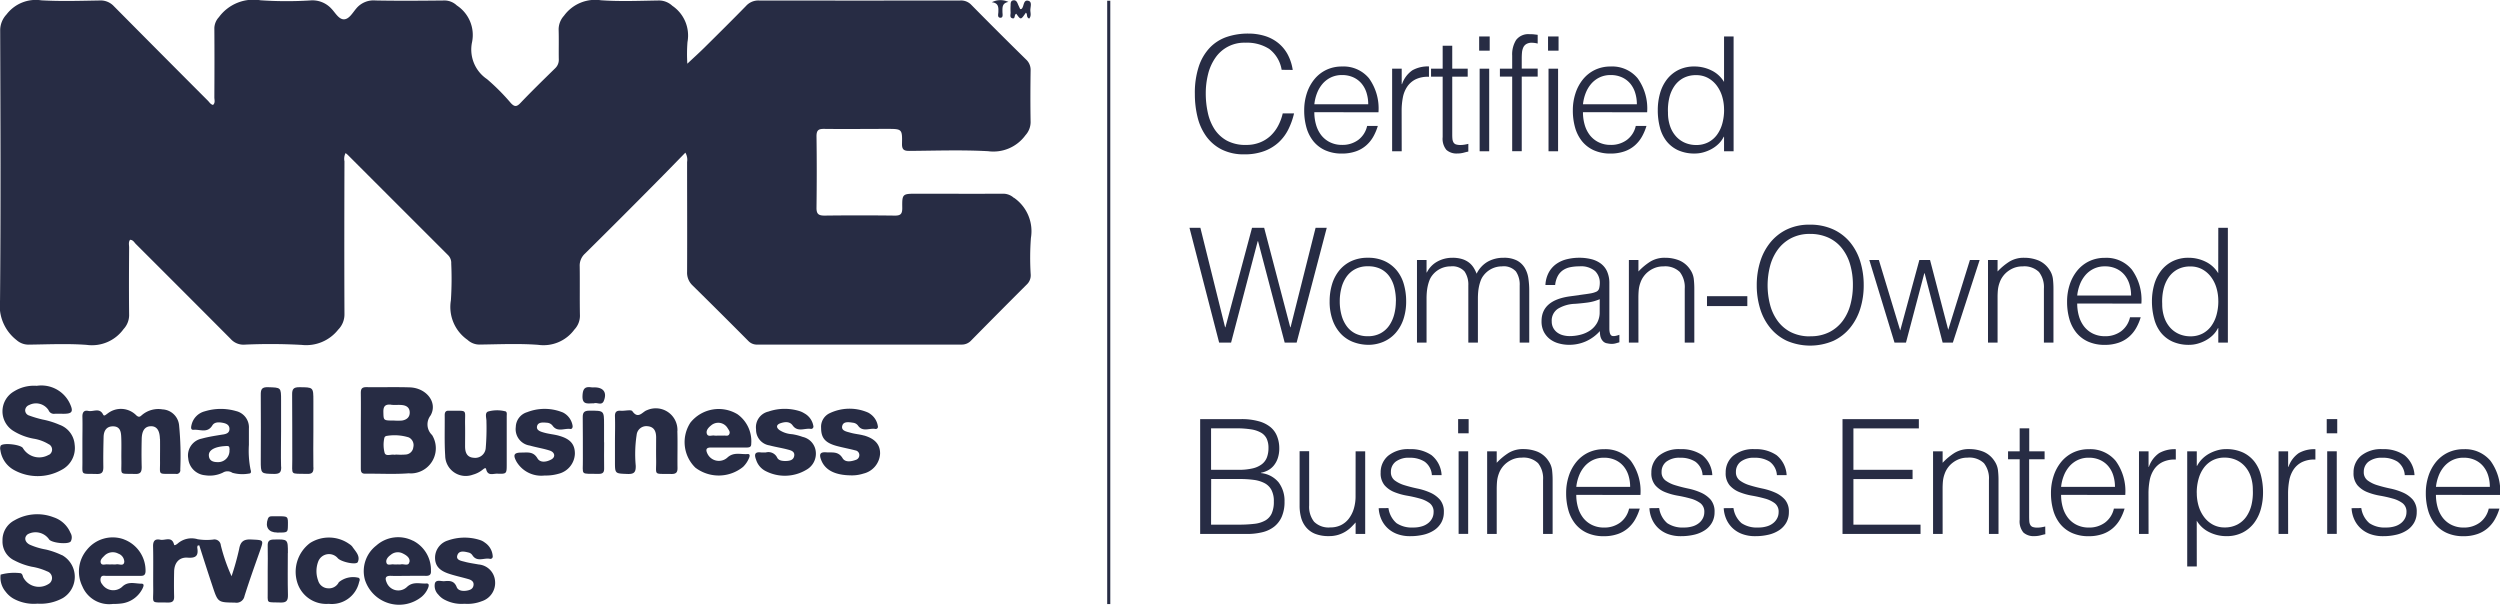 <svg xmlns="http://www.w3.org/2000/svg" width="114.614" height="27.728" viewBox="0 0 114.614 27.728"><g transform="translate(0 0)"><path d="M46.481,9.072A.724.724,0,0,0,46,8.881c-1.319.007-2.638,0-3.957,0-.676,0-.689,0-.679.663,0,.273-.087.344-.35.34q-1.606-.02-3.213,0c-.278,0-.372-.075-.369-.36.014-1.093.016-2.187,0-3.28,0-.283.1-.338.351-.335.958.012,1.916,0,2.875,0,.692,0,.709,0,.694.681-.006.291.11.33.357.328,1.195-.01,2.392-.051,3.584.013A1.818,1.818,0,0,0,47.011,6.2a.9.9,0,0,0,.237-.6c-.014-.789-.011-1.578,0-2.367a.645.645,0,0,0-.209-.506Q45.776,1.487,44.53.223a.648.648,0,0,0-.509-.2q-4.616.007-9.233,0A.756.756,0,0,0,34.2.274c-.63.645-1.271,1.279-1.911,1.913-.234.231-.478.451-.779.734a7.167,7.167,0,0,1,.007-.993A1.644,1.644,0,0,0,30.821.265a.9.9,0,0,0-.6-.243c-.89.013-1.784.053-2.671-.01a1.772,1.772,0,0,0-1.695.71.936.936,0,0,0-.245.632c.014.45,0,.9.007,1.352a.531.531,0,0,1-.164.422c-.539.528-1.08,1.055-1.6,1.6-.17.177-.27.171-.431,0a9.825,9.825,0,0,0-1.095-1.1,1.634,1.634,0,0,1-.687-1.693,1.621,1.621,0,0,0-.7-1.687A.818.818,0,0,0,20.4.022c-1.06.011-2.12.02-3.179,0a1.029,1.029,0,0,0-.886.364c-.166.193-.327.493-.564.5s-.4-.3-.574-.483a1.181,1.181,0,0,0-.986-.382A17.626,17.626,0,0,1,11.944.013a1.963,1.963,0,0,0-1.908.773.771.771,0,0,0-.21.5c.008,1.059.006,2.119,0,3.179,0,.114.053.247-.061.346-.113-.026-.164-.122-.232-.191Q7.373,2.457,5.22.285A.827.827,0,0,0,4.564.022C3.674.037,2.781.066,1.893.015A1.686,1.686,0,0,0,.3.66a1.071,1.071,0,0,0-.293.708C.021,5.5.038,9.641,0,13.777a2,2,0,0,0,.758,1.814A.821.821,0,0,0,1.3,15.8c.89-.01,1.785-.055,2.671.011a1.786,1.786,0,0,0,1.692-.723.945.945,0,0,0,.256-.628c-.012-1.037-.007-2.074,0-3.111,0-.117-.04-.244.042-.355.138,0,.191.118.266.193q2.177,2.172,4.347,4.351a.78.78,0,0,0,.619.263,26.105,26.105,0,0,1,2.636.011,1.865,1.865,0,0,0,1.675-.7.991.991,0,0,0,.287-.717c-.011-2.333-.007-4.666,0-7a.57.57,0,0,1,.051-.377,1.222,1.222,0,0,1,.1.082q2.3,2.3,4.591,4.59a.5.5,0,0,1,.153.392,15.19,15.19,0,0,1-.016,1.689,1.835,1.835,0,0,0,.763,1.81.8.8,0,0,0,.538.216c.9-.011,1.807-.055,2.7.012a1.755,1.755,0,0,0,1.661-.7.923.923,0,0,0,.255-.627c-.016-.755,0-1.51-.011-2.265a.741.741,0,0,1,.244-.592q1.659-1.64,3.3-3.3c.428-.43.85-.866,1.3-1.327a.639.639,0,0,1,.079.429c0,1.679.008,3.359,0,5.038a.8.8,0,0,0,.255.625q1.288,1.268,2.562,2.551a.54.54,0,0,0,.424.156q4.667,0,9.334,0a.577.577,0,0,0,.447-.186q1.269-1.288,2.549-2.566a.573.573,0,0,0,.183-.448,12.224,12.224,0,0,1,.009-1.689,1.863,1.863,0,0,0-.775-1.84" transform="translate(0.001 0)" fill="#272c44"/><path d="M352.662,380.075a1.154,1.154,0,0,0,1.04-1.758.669.669,0,0,1-.068-.9c.336-.592-.191-1.261-.955-1.286-.663-.021-1.328,0-1.991-.01-.226,0-.255.1-.253.29.008.562,0,1.125,0,1.687s0,1.147,0,1.721c0,.142,0,.273.2.27.675-.008,1.353.034,2.024-.02m.181-1.181a.373.373,0,0,1-.342.322,3.112,3.112,0,0,1-.47,0v.009a.38.38,0,0,1-.067,0c-.148-.026-.366.086-.432-.076a1.445,1.445,0,0,1-.014-.7.127.127,0,0,1,.09-.084,2.193,2.193,0,0,1,1.028.066.393.393,0,0,1,.207.456m-1.012-1.952c.166.019.337-.005.5.013.193.021.344.11.349.336s-.147.341-.352.374a2.314,2.314,0,0,1-.369,0c-.491,0-.477,0-.487-.391-.007-.268.093-.365.355-.336" transform="translate(-333.893 -358.372)" fill="#272c44"/><path d="M83.685,398.5c.006.326,0,.653,0,.98.016.719-.147.613.654.624.023,0,.045,0,.068,0a.171.171,0,0,0,.207-.2,14.5,14.5,0,0,0-.054-2.023.807.807,0,0,0-.762-.734,1.162,1.162,0,0,0-.92.242c-.086.069-.139.154-.276.036a.988.988,0,0,0-1.322-.087c-.06.035-.152.145-.2.053-.165-.34-.455-.123-.681-.173-.2-.045-.277.067-.272.269.01.383,0,.766,0,1.149,0,.27,0,.541,0,.811.013.76-.126.638.66.662.251.008.3-.1.3-.321-.008-.461,0-.923.012-1.385.009-.281.138-.489.451-.478s.347.258.357.487c.017.36,0,.721.007,1.081.014.706-.132.59.632.615.251.008.3-.1.3-.319-.012-.428-.01-.856,0-1.284.008-.391.15-.578.417-.585s.409.185.417.579" transform="translate(-76.349 -378.379)" fill="#272c44"/><path d="M2.389,377.682a.869.869,0,0,1-1.183-.3c-.078-.169-.931-.269-1.025-.113a.308.308,0,0,0-.011.2,1.225,1.225,0,0,0,.63.914,2.241,2.241,0,0,0,2.17-.007,1.126,1.126,0,0,0,.605-1.156,1.05,1.05,0,0,0-.7-.916,3.715,3.715,0,0,0-.773-.239,5.155,5.155,0,0,1-.614-.183.251.251,0,0,1-.181-.259.275.275,0,0,1,.183-.223.687.687,0,0,1,.886.233.263.263,0,0,0,.286.169c.135-.007.27,0,.406,0,.393,0,.458-.1.29-.463a1.442,1.442,0,0,0-1.521-.819,1.731,1.731,0,0,0-1.042.255,1.056,1.056,0,0,0-.05,1.8,2.657,2.657,0,0,0,.936.366,1.918,1.918,0,0,1,.694.25.275.275,0,0,1,.009.5" transform="translate(-0.152 -356.832)" fill="#272c44"/><path d="M3.154,501.452a3.578,3.578,0,0,0-.731-.258,3.166,3.166,0,0,1-.742-.223c-.235-.12-.273-.344-.089-.48a.756.756,0,0,1,.97.228c.09.17.89.26,1,.1a.387.387,0,0,0-.014-.388,1.265,1.265,0,0,0-.769-.714,2.089,2.089,0,0,0-1.795.136,1.017,1.017,0,0,0-.552.941.954.954,0,0,0,.546.9,3.094,3.094,0,0,0,.791.287,2.772,2.772,0,0,1,.709.214.318.318,0,0,1,.047.589.812.812,0,0,1-1.142-.314c-.03-.07-.03-.155-.12-.191a2.355,2.355,0,0,0-.917.065,1.006,1.006,0,0,0,.23.783,1.172,1.172,0,0,0,.44.36,1.934,1.934,0,0,0,1.021.188,2.119,2.119,0,0,0,1.166-.26,1.138,1.138,0,0,0-.052-1.97" transform="translate(-0.317 -476)" fill="#272c44"/><path d="M153.182,523.019c-.347-.017-.5.089-.56.443a12.183,12.183,0,0,1-.347,1.241,8.036,8.036,0,0,1-.493-1.419.292.292,0,0,0-.353-.261,2.6,2.6,0,0,1-.706-.015.966.966,0,0,0-.914.193c-.05.044-.156.109-.167.061-.1-.413-.417-.185-.634-.232-.243-.052-.338.055-.331.314.016.642,0,1.285.007,1.927.011.73-.153.621.678.639.2,0,.285-.063.28-.271-.01-.383-.009-.766,0-1.149.008-.4.228-.667.621-.638s.5-.1.44-.456a.285.285,0,0,1,.017-.095l.074-.016c.2.627.4,1.254.609,1.879.248.748.25.738,1.029.749a.373.373,0,0,0,.436-.3c.216-.687.459-1.366.7-2.046.189-.54.191-.519-.38-.547" transform="translate(-141.659 -498.286)" fill="#272c44"/><path d="M600.06,397.97a.993.993,0,0,0-1.4-.954c-.2.064-.393.433-.666.044-.06-.086-.343-.006-.523-.02-.2-.016-.283.052-.275.264.014.394,0,.788,0,1.182v.878c0,.569,0,.552.574.574.3.012.386-.075.379-.375a5.821,5.821,0,0,1,.041-1.414.446.446,0,0,1,.5-.4c.3.026.39.232.394.5,0,.338-.005.676,0,1.013.019.785-.167.656.706.677.208,0,.277-.073.274-.275-.009-.563.011-1.127-.007-1.689" transform="translate(-569.003 -378.209)" fill="#272c44"/><path d="M667.316,397.453a1.66,1.66,0,0,0-2.16.382,1.633,1.633,0,0,0,.228,2.066,1.771,1.771,0,0,0,2.186-.037,1.193,1.193,0,0,0,.278-.418c.033-.08.046-.18-.072-.17-.312.025-.635-.108-.927.163a.581.581,0,0,1-.916-.185c-.086-.181-.054-.28.165-.277.271,0,.541,0,.812,0s.541,0,.812,0c.126,0,.226-.013.222-.175a1.518,1.518,0,0,0-.628-1.349m-.38.916c-.055.1-.161.055-.247.06s-.18,0-.27,0a.863.863,0,0,1-.168,0c-.12-.024-.3.083-.347-.1-.035-.149.086-.274.2-.366a.5.5,0,0,1,.759.128c.05.082.132.172.071.278" transform="translate(-633.503 -378.46)" fill="#272c44"/><path d="M355.587,521.99a1.506,1.506,0,0,0-1.679.223,1.481,1.481,0,0,0-.517,1.577,1.645,1.645,0,0,0,2.606.764,1.053,1.053,0,0,0,.291-.409c.035-.092.054-.2-.083-.194-.3.02-.611-.106-.891.161a.573.573,0,0,1-.927-.2c-.087-.2-.068-.322.2-.311s.518,0,.777,0,.541-.006.811,0c.17.005.254-.052.24-.232a1.5,1.5,0,0,0-.823-1.38m-.166.973c-.035.215-.256.079-.391.114a.562.562,0,0,1-.134,0,1.225,1.225,0,0,1-.2,0c-.113-.019-.284.073-.326-.075s.076-.277.2-.365a.5.5,0,0,1,.54-.066c.168.081.349.2.317.392" transform="translate(-336.658 -497.201)" fill="#272c44"/><path d="M184.319,398.27c-.321.054-.645.1-.959.187a.786.786,0,0,0-.626.908.847.847,0,0,0,.765.773,1.394,1.394,0,0,0,.823-.12.4.4,0,0,1,.436.008,1.723,1.723,0,0,0,.761.035c.111,0,.1-.1.072-.182a4.371,4.371,0,0,1-.076-1.136c0-.275,0-.511,0-.747a.766.766,0,0,0-.589-.8,2.511,2.511,0,0,0-1.433.011.835.835,0,0,0-.608.622c-.024.1-.051.241.1.226.288-.028.626.17.853-.2.1-.169.316-.154.5-.117.15.031.289.1.286.281s-.144.226-.3.252m.3.708a.519.519,0,0,1-.545.557c-.207,0-.39-.06-.4-.309s.286-.4.751-.426c.179-.011.192,0,.2.179" transform="translate(-174.104 -378.35)" fill="#272c44"/><path d="M78.77,522.247a1.515,1.515,0,0,0-1.679.482,1.543,1.543,0,0,0-.209,1.68,1.331,1.331,0,0,0,1.393.806,3.019,3.019,0,0,0,.37-.019,1.249,1.249,0,0,0,.988-.676c.04-.081.117-.236-.044-.235-.3,0-.613-.129-.889.148a.607.607,0,0,1-.913-.126.307.307,0,0,1-.054-.316c.052-.1.159-.064.244-.064q.776,0,1.553,0c.135,0,.232-.011.247-.191a1.525,1.525,0,0,0-1.008-1.487M78.8,523.3c-.032.2-.241.07-.368.1a.71.71,0,0,1-.168,0,2.074,2.074,0,0,1-.236,0c-.1-.012-.253.062-.3-.064s.061-.233.149-.317a.538.538,0,0,1,.651-.112.411.411,0,0,1,.276.391" transform="translate(-73.105 -497.526)" fill="#272c44"/><path d="M434.681,398.535a1.526,1.526,0,0,0-.767.015c-.168.067-.066.306-.075.466a10.949,10.949,0,0,1-.033,1.214.483.483,0,0,1-.546.44c-.314-.019-.4-.241-.4-.522,0-.327.006-.654,0-.981-.017-.756.154-.642-.7-.653h-.034c-.146-.013-.2.058-.2.2.007.62-.018,1.241.022,1.859a.941.941,0,0,0,1.271.871,1.208,1.208,0,0,0,.447-.229c.048-.038.139-.117.159-.026.073.338.331.2.516.21.427.016.428,0,.428-.44q0-.49,0-.981c0-.406,0-.812,0-1.217,0-.085.03-.21-.087-.227" transform="translate(-411.538 -379.683)" fill="#272c44"/><path d="M424.079,523.422c-.209-.04-.423-.066-.628-.122-.161-.044-.429-.073-.346-.307s.34-.161.536-.113a.3.3,0,0,1,.155.123c.215.325.537.1.8.16a.107.107,0,0,0,.128-.121.809.809,0,0,0-.358-.621.689.689,0,0,0-.205-.113,2.3,2.3,0,0,0-1.491.013.829.829,0,0,0-.59.784c0,.35.171.578.593.726.306.107.626.171.938.262.135.04.259.114.233.283s-.154.215-.291.242c-.189.037-.413.013-.48-.159-.116-.3-.329-.293-.566-.272-.149.013-.359-.085-.431.088a.563.563,0,0,0,.154.528.886.886,0,0,0,.315.248,1.654,1.654,0,0,0,.883.172,1.8,1.8,0,0,0,.794-.117.881.881,0,0,0,.607-.945.822.822,0,0,0-.757-.74" transform="translate(-402.135 -497.543)" fill="#272c44"/><path d="M735.7,398.46a2.507,2.507,0,0,0-.489-.126,1.187,1.187,0,0,1-.573-.185c-.181-.131-.14-.258.041-.318s.415-.1.557.1c.233.328.556.113.834.16a.107.107,0,0,0,.116-.133.814.814,0,0,0-.419-.583.9.9,0,0,0-.215-.1,2.292,2.292,0,0,0-1.428.022.736.736,0,0,0-.565.813.726.726,0,0,0,.617.738c.271.073.551.114.823.186.148.039.341.083.31.289s-.216.236-.394.24c-.152,0-.319-.016-.389-.155a.443.443,0,0,0-.516-.238,2.094,2.094,0,0,1-.222,0c-.309-.041-.311.117-.226.339a.87.87,0,0,0,.451.523,1.917,1.917,0,0,0,1.844-.062.845.845,0,0,0,.438-.852.771.771,0,0,0-.6-.66" transform="translate(-698.897 -378.428)" fill="#272c44"/><path d="M501.732,398.342c-.216-.059-.443-.076-.658-.136-.156-.043-.385-.1-.338-.3s.284-.172.461-.157a.345.345,0,0,1,.257.144c.223.3.54.1.811.141.074.011.111-.07.1-.145a.824.824,0,0,0-.407-.591.466.466,0,0,0-.092-.041,2.2,2.2,0,0,0-1.584.007.725.725,0,0,0-.521.677.759.759,0,0,0,.644.854c.3.087.616.133.914.23.233.076.272.289.082.4-.216.125-.518.176-.646-.043-.192-.326-.454-.265-.724-.266-.353,0-.411.1-.236.42a1.321,1.321,0,0,0,1.289.632,2.1,2.1,0,0,0,.634-.079.983.983,0,0,0,.752-.923c0-.431-.212-.68-.739-.823" transform="translate(-476.114 -378.368)" fill="#272c44"/><path d="M798.528,398.3c-.2-.058-.422-.071-.625-.131-.171-.05-.445-.087-.368-.331.064-.2.319-.151.508-.123a.329.329,0,0,1,.22.142c.213.288.517.094.777.139a.1.1,0,0,0,.123-.124.827.827,0,0,0-.344-.56.632.632,0,0,0-.115-.07,2.118,2.118,0,0,0-1.734.026.688.688,0,0,0-.409.681c0,.471.194.694.754.839.271.07.548.122.819.193a.215.215,0,0,1,.18.216.225.225,0,0,1-.144.212c-.22.083-.5.135-.623-.07-.2-.333-.48-.248-.758-.27-.3-.023-.313.116-.227.345.173.459.616.7,1.352.711a1.7,1.7,0,0,0,.582-.08.993.993,0,0,0,.769-.912c.008-.412-.23-.691-.736-.835" transform="translate(-758.917 -378.332)" fill="#272c44"/><path d="M290.352,523.969a1.023,1.023,0,0,0-.919.2.5.5,0,0,1-.5.278.487.487,0,0,1-.448-.356,1.246,1.246,0,0,1,0-.86.528.528,0,0,1,.9-.166c.148.173.852.326.918.179.129-.287-.111-.493-.254-.711a.525.525,0,0,0-.127-.11,1.617,1.617,0,0,0-1.806-.053,1.651,1.651,0,0,0-.568,1.869,1.39,1.39,0,0,0,1.421.92,1.283,1.283,0,0,0,1.389-.974c.014-.071.074-.149-.011-.217" transform="translate(-273.9 -497.476)" fill="#272c44"/><path d="M284.616,379.755c-.011-.563,0-1.127,0-1.69q0-.676,0-1.352c0-.64,0-.628-.65-.633-.257,0-.327.085-.324.332.012.992,0,1.983.007,2.975.006.76-.133.645.692.667.236.006.283-.09.279-.3" transform="translate(-270.249 -358.328)" fill="#272c44"/><path d="M254.011,379.677c-.015-.539,0-1.08,0-1.619q0-.708,0-1.417c0-.606,0-.589-.6-.608-.285-.009-.334.1-.331.349.012,1,0,2,0,3,0,.63,0,.615.623.627.268,0,.319-.095.313-.334" transform="translate(-241.125 -358.282)" fill="#272c44"/><path d="M566.961,400.3v-.811c0-.653,0-.643-.671-.643-.241,0-.311.082-.306.313.012.631,0,1.262.006,1.892.012.8-.156.673.731.693.2,0,.248-.082.244-.262-.009-.394,0-.788,0-1.183" transform="translate(-539.268 -380.019)" fill="#272c44"/><path d="M260.934,524.582c0-.646,0-.636-.645-.623-.229,0-.288.093-.281.3.012.382,0,.765,0,1.147,0,.292,0,.585,0,.877.009.644-.1.54.582.564.268.01.353-.078.346-.345-.017-.641-.006-1.282-.006-1.923" transform="translate(-247.735 -499.224)" fill="#272c44"/><path d="M259.637,502.192c.486,0,.486,0,.493-.315.008-.433.009-.433-.434-.433-.1,0-.2,0-.3,0-.079,0-.147.014-.182.109-.14.384.026.636.425.636" transform="translate(-246.931 -477.775)" fill="#272c44"/><path d="M566.293,375.984a.907.907,0,0,1-.135,0c-.3-.046-.392.065-.407.381-.022.449.258.345.527.352.127-.061.354.123.449-.112.156-.387-.016-.62-.434-.62" transform="translate(-539.045 -358.226)" fill="#272c44"/><path d="M981.539,1.074c.134.028.062-.177.169-.21.206.289.206.289.438-.049.092.061,0,.208.152.27.1-.113.062-.244.054-.357-.011-.158.1-.4-.083-.456-.245-.071-.2.236-.309.359-.011.012-.036.012-.072.023-.035-.077-.075-.155-.108-.235-.04-.1-.089-.191-.214-.17s-.119.14-.12.239a2.614,2.614,0,0,0,0,.3c.011.1-.063.254.09.285" transform="translate(-935.115 -0.233)" fill="#272c44"/><path d="M963.7.641c0,.1-.063.274.086.282s.1-.169.1-.266c0-.2-.024-.405.274-.458a.86.86,0,0,0-.762.014c.293.03.311.213.3.429" transform="translate(-917.928 -0.11)" fill="#272c44"/></g><rect width="0.142" height="27.66" transform="translate(50.76 0.034)" fill="#272c44"/><path d="M1164.554,34.149a1.506,1.506,0,0,0-.57-.957,1.893,1.893,0,0,0-1.089-.285,1.6,1.6,0,0,0-1.385.7,2.258,2.258,0,0,0-.329.742,3.62,3.62,0,0,0-.106.888,4.074,4.074,0,0,0,.091.863,2.286,2.286,0,0,0,.3.756,1.609,1.609,0,0,0,.57.537,1.792,1.792,0,0,0,.9.2,1.66,1.66,0,0,0,.614-.11,1.534,1.534,0,0,0,.486-.3,1.768,1.768,0,0,0,.351-.457,2.291,2.291,0,0,0,.216-.577h.519a3.281,3.281,0,0,1-.256.72,2.058,2.058,0,0,1-.442.6,2.019,2.019,0,0,1-.665.406,2.558,2.558,0,0,1-.917.15,2.236,2.236,0,0,1-1.038-.223,1.97,1.97,0,0,1-.705-.6,2.528,2.528,0,0,1-.4-.881,4.393,4.393,0,0,1-.124-1.063,3.856,3.856,0,0,1,.186-1.279,2.288,2.288,0,0,1,.515-.859,1.946,1.946,0,0,1,.775-.482,3.038,3.038,0,0,1,.972-.15,2.554,2.554,0,0,1,.749.106,1.843,1.843,0,0,1,.614.318,1.729,1.729,0,0,1,.439.523,2.2,2.2,0,0,1,.237.72Z" transform="translate(-1105.796 -30.949)" fill="#272c44"/><path d="M1267.119,66.636a2.051,2.051,0,0,0,.081.581,1.4,1.4,0,0,0,.238.475,1.149,1.149,0,0,0,.4.322,1.226,1.226,0,0,0,.555.121,1.209,1.209,0,0,0,.738-.227,1.091,1.091,0,0,0,.409-.643h.49a2.374,2.374,0,0,1-.212.5,1.543,1.543,0,0,1-.329.4,1.422,1.422,0,0,1-.468.267,1.9,1.9,0,0,1-.629.1,1.834,1.834,0,0,1-.782-.154,1.474,1.474,0,0,1-.541-.42,1.774,1.774,0,0,1-.314-.629,2.844,2.844,0,0,1-.1-.778,2.483,2.483,0,0,1,.12-.782,1.992,1.992,0,0,1,.344-.64,1.594,1.594,0,0,1,.544-.431,1.644,1.644,0,0,1,.731-.157,1.51,1.51,0,0,1,1.228.537,2.362,2.362,0,0,1,.438,1.561Zm2.471-.365a1.743,1.743,0,0,0-.077-.523,1.224,1.224,0,0,0-.227-.424,1.079,1.079,0,0,0-.376-.285,1.212,1.212,0,0,0-.519-.106,1.155,1.155,0,0,0-.515.11,1.184,1.184,0,0,0-.38.292,1.467,1.467,0,0,0-.252.424,1.968,1.968,0,0,0-.124.512Z" transform="translate(-1206.863 -61.492)" fill="#272c44"/><path d="M1352.568,68.426h-.439V64.639h.439v.709h.015a1.269,1.269,0,0,1,.471-.632,1.436,1.436,0,0,1,.764-.179v.475a1.281,1.281,0,0,0-.614.117,1.011,1.011,0,0,0-.384.336,1.329,1.329,0,0,0-.2.5,3.212,3.212,0,0,0-.055.6Z" transform="translate(-1288.306 -61.491)" fill="#272c44"/><path d="M1391.622,49.26q-.08.015-.212.051a1.091,1.091,0,0,1-.292.037.7.7,0,0,1-.5-.164.8.8,0,0,1-.172-.588v-2.77h-.533V45.46h.533V44.407h.439V45.46h.709v.365h-.709V48.42c0,.093,0,.173.007.241a.4.4,0,0,0,.044.168.209.209,0,0,0,.113.1.626.626,0,0,0,.216.029,1.124,1.124,0,0,0,.179-.015c.061-.01.121-.022.179-.037Z" transform="translate(-1324.306 -42.311)" fill="#272c44"/><path d="M1436.677,35.425h.483v.651h-.483Zm.022,1.477h.438v3.786h-.438Z" transform="translate(-1368.864 -33.753)" fill="#272c44"/><path d="M1456.806,35.2v-.365h.563v-.6a1.237,1.237,0,0,1,.182-.716.7.7,0,0,1,.621-.263c.068,0,.132,0,.19.007s.117.012.176.022v.4a1.1,1.1,0,0,0-.263-.037.478.478,0,0,0-.263.062.364.364,0,0,0-.139.164.742.742,0,0,0-.055.23q-.011.128-.011.26v.468h.731V35.2h-.731v3.421h-.438V35.2Z" transform="translate(-1388.042 -31.688)" fill="#272c44"/><path d="M1503.571,35.425h.482v.651h-.482Zm.022,1.477h.438v3.786h-.438Z" transform="translate(-1432.6 -33.753)" fill="#272c44"/><path d="M1528.039,66.636a2.055,2.055,0,0,0,.08.581,1.4,1.4,0,0,0,.238.475,1.147,1.147,0,0,0,.4.322,1.226,1.226,0,0,0,.555.121,1.207,1.207,0,0,0,.738-.227,1.093,1.093,0,0,0,.41-.643h.49a2.38,2.38,0,0,1-.212.5,1.548,1.548,0,0,1-.329.4,1.425,1.425,0,0,1-.468.267,1.9,1.9,0,0,1-.629.1,1.834,1.834,0,0,1-.782-.154,1.476,1.476,0,0,1-.541-.42,1.774,1.774,0,0,1-.314-.629,2.844,2.844,0,0,1-.1-.778,2.476,2.476,0,0,1,.121-.782,1.989,1.989,0,0,1,.344-.64,1.6,1.6,0,0,1,.544-.431,1.644,1.644,0,0,1,.731-.157,1.51,1.51,0,0,1,1.228.537,2.362,2.362,0,0,1,.438,1.561Zm2.471-.365a1.735,1.735,0,0,0-.077-.523,1.225,1.225,0,0,0-.226-.424,1.083,1.083,0,0,0-.377-.285,1.213,1.213,0,0,0-.519-.106,1.155,1.155,0,0,0-.515.11,1.185,1.185,0,0,0-.38.292,1.467,1.467,0,0,0-.252.424,1.963,1.963,0,0,0-.124.512Z" transform="translate(-1455.467 -61.492)" fill="#272c44"/><path d="M1613.148,35.425h.438v5.263h-.438v-.665h-.015a1.185,1.185,0,0,1-.245.333,1.489,1.489,0,0,1-.329.238,1.764,1.764,0,0,1-.369.146,1.434,1.434,0,0,1-.373.051,1.805,1.805,0,0,1-.782-.153,1.456,1.456,0,0,1-.53-.42,1.715,1.715,0,0,1-.3-.632,3.092,3.092,0,0,1-.095-.782,2.8,2.8,0,0,1,.1-.76,1.882,1.882,0,0,1,.311-.64,1.537,1.537,0,0,1,.526-.439,1.61,1.61,0,0,1,.749-.164,1.746,1.746,0,0,1,.771.179,1.358,1.358,0,0,1,.581.53Zm0,3.355a2.089,2.089,0,0,0-.088-.61,1.578,1.578,0,0,0-.252-.5,1.246,1.246,0,0,0-.4-.344,1.117,1.117,0,0,0-.537-.128,1.221,1.221,0,0,0-.592.135,1.166,1.166,0,0,0-.409.369,1.593,1.593,0,0,0-.234.545,2.458,2.458,0,0,0-.058.669,1.862,1.862,0,0,0,.1.632,1.346,1.346,0,0,0,.274.464,1.17,1.17,0,0,0,.409.289,1.3,1.3,0,0,0,.512.1,1.179,1.179,0,0,0,.548-.124,1.155,1.155,0,0,0,.4-.34,1.566,1.566,0,0,0,.245-.512,2.338,2.338,0,0,0,.084-.64" transform="translate(-1534.108 -33.753)" fill="#272c44"/><path d="M1159.933,225.809h.015l1.147-4.561h.512l-1.381,5.263h-.548l-1.221-4.649h-.015l-1.221,4.649h-.548l-1.36-5.263h.5l1.133,4.561h.015l1.22-4.561h.556Z" transform="translate(-1100.781 -210.805)" fill="#272c44"/><path d="M1293.182,254.352a1.973,1.973,0,0,1-.683-.132,1.531,1.531,0,0,1-.555-.373,1.789,1.789,0,0,1-.376-.621,2.482,2.482,0,0,1-.139-.87,2.675,2.675,0,0,1,.11-.778,1.841,1.841,0,0,1,.329-.632,1.562,1.562,0,0,1,.548-.428,1.763,1.763,0,0,1,.767-.157,1.781,1.781,0,0,1,.775.157,1.58,1.58,0,0,1,.548.424,1.751,1.751,0,0,1,.325.632,2.8,2.8,0,0,1,.106.782,2.538,2.538,0,0,1-.124.819,1.842,1.842,0,0,1-.355.629,1.562,1.562,0,0,1-.556.406,1.774,1.774,0,0,1-.72.143m1.286-2a2.593,2.593,0,0,0-.073-.629,1.49,1.49,0,0,0-.227-.508,1.09,1.09,0,0,0-.395-.34,1.281,1.281,0,0,0-.592-.124,1.2,1.2,0,0,0-.588.135,1.153,1.153,0,0,0-.4.358,1.571,1.571,0,0,0-.227.512,2.413,2.413,0,0,0-.073.6,2.353,2.353,0,0,0,.084.647,1.514,1.514,0,0,0,.245.508,1.1,1.1,0,0,0,.4.329,1.258,1.258,0,0,0,.555.117,1.2,1.2,0,0,0,.588-.135,1.138,1.138,0,0,0,.4-.362,1.623,1.623,0,0,0,.227-.512,2.381,2.381,0,0,0,.073-.592" transform="translate(-1230.471 -238.544)" fill="#272c44"/><path d="M1376.725,254.25h-.439v-3.786h.439v.57h.015a1.156,1.156,0,0,1,.482-.5,1.41,1.41,0,0,1,.687-.172,1.477,1.477,0,0,1,.446.059,1.008,1.008,0,0,1,.311.157.908.908,0,0,1,.212.23,1.59,1.59,0,0,1,.143.285,1.274,1.274,0,0,1,.508-.552,1.458,1.458,0,0,1,.727-.179,1.274,1.274,0,0,1,.618.128.926.926,0,0,1,.354.336,1.3,1.3,0,0,1,.165.479,3.8,3.8,0,0,1,.04.555v2.39h-.438v-2.617a1.069,1.069,0,0,0-.172-.643.749.749,0,0,0-.64-.234,1.059,1.059,0,0,0-.855.431.849.849,0,0,0-.121.223,1.875,1.875,0,0,0-.077.267,2.176,2.176,0,0,0-.04.278q-.011.139-.011.256v2.039h-.439v-2.617a1.068,1.068,0,0,0-.172-.643.748.748,0,0,0-.64-.234,1.059,1.059,0,0,0-.855.431.841.841,0,0,0-.12.223,1.829,1.829,0,0,0-.077.267,2.177,2.177,0,0,0-.04.278q-.011.139-.011.256Z" transform="translate(-1311.324 -238.544)" fill="#272c44"/><path d="M1499.156,252.042c.083-.01.182-.024.3-.044a1.11,1.11,0,0,0,.281-.08.233.233,0,0,0,.135-.172,1.093,1.093,0,0,0,.026-.223.748.748,0,0,0-.216-.552,1.006,1.006,0,0,0-.727-.216,2.02,2.02,0,0,0-.416.04.909.909,0,0,0-.333.139.766.766,0,0,0-.234.263,1.111,1.111,0,0,0-.121.413h-.446a1.358,1.358,0,0,1,.153-.574,1.169,1.169,0,0,1,.34-.387,1.413,1.413,0,0,1,.483-.219,2.361,2.361,0,0,1,.581-.069,2.246,2.246,0,0,1,.537.062,1.247,1.247,0,0,1,.439.2.918.918,0,0,1,.292.362,1.308,1.308,0,0,1,.106.556V253.6q0,.256.091.325t.369-.033v.344l-.15.044a.683.683,0,0,1-.193.029.878.878,0,0,1-.2-.022.34.34,0,0,1-.176-.07.431.431,0,0,1-.106-.132.547.547,0,0,1-.055-.168,1.222,1.222,0,0,1-.015-.194,1.9,1.9,0,0,1-.636.468,1.873,1.873,0,0,1-.775.161,1.737,1.737,0,0,1-.479-.066,1.159,1.159,0,0,1-.406-.2,1.017,1.017,0,0,1-.278-.34,1.043,1.043,0,0,1-.1-.479q0-.965,1.323-1.14Zm.738.219a2.151,2.151,0,0,1-.563.154q-.285.037-.57.058a1.606,1.606,0,0,0-.785.227.649.649,0,0,0-.282.577.625.625,0,0,0,.07.3.637.637,0,0,0,.183.212.768.768,0,0,0,.263.124,1.162,1.162,0,0,0,.3.04,1.991,1.991,0,0,0,.512-.066,1.378,1.378,0,0,0,.442-.2,1.027,1.027,0,0,0,.311-.344.993.993,0,0,0,.117-.493Z" transform="translate(-1426.554 -238.544)" fill="#272c44"/><path d="M1582.523,254.25h-.438v-3.786h.438v.526a2.786,2.786,0,0,1,.545-.453,1.252,1.252,0,0,1,.676-.175,1.726,1.726,0,0,1,.651.121,1.112,1.112,0,0,1,.5.42.949.949,0,0,1,.164.42,3.862,3.862,0,0,1,.026.45v2.478h-.439v-2.471a1.129,1.129,0,0,0-.227-.767.962.962,0,0,0-.753-.256,1.069,1.069,0,0,0-.373.062,1.176,1.176,0,0,0-.3.164,1.1,1.1,0,0,0-.23.234,1.077,1.077,0,0,0-.146.278,1.393,1.393,0,0,0-.081.351q-.015.168-.015.365Z" transform="translate(-1507.408 -238.544)" fill="#272c44"/><rect width="1.849" height="0.453" transform="translate(78.258 13.579)" fill="#272c44"/><path d="M1706.276,221.084a3.619,3.619,0,0,1,.157-1.082,2.611,2.611,0,0,1,.464-.881,2.21,2.21,0,0,1,.76-.6,2.373,2.373,0,0,1,1.045-.219,2.537,2.537,0,0,1,1.078.216,2.184,2.184,0,0,1,.775.592,2.565,2.565,0,0,1,.468.884,3.648,3.648,0,0,1,.157,1.085,3.55,3.55,0,0,1-.157,1.071,2.607,2.607,0,0,1-.464.877,2.187,2.187,0,0,1-.767.6,2.707,2.707,0,0,1-2.135,0,2.187,2.187,0,0,1-.767-.6,2.549,2.549,0,0,1-.46-.877,3.628,3.628,0,0,1-.154-1.071m2.456,2.339a1.871,1.871,0,0,0,.881-.194,1.757,1.757,0,0,0,.607-.515,2.2,2.2,0,0,0,.351-.745,3.41,3.41,0,0,0,.113-.884,3.313,3.313,0,0,0-.135-.983,2.137,2.137,0,0,0-.391-.742,1.679,1.679,0,0,0-.621-.468,2.014,2.014,0,0,0-.819-.161,1.827,1.827,0,0,0-.874.2,1.774,1.774,0,0,0-.606.523,2.238,2.238,0,0,0-.351.749,3.545,3.545,0,0,0,0,1.776,2.2,2.2,0,0,0,.351.746,1.717,1.717,0,0,0,.606.512,1.919,1.919,0,0,0,.888.19" transform="translate(-1625.737 -208.002)" fill="#272c44"/><path d="M1819.221,255.73l.994-3.2h.446l-1.228,3.786h-.468l-.826-3.18h-.015l-.84,3.18h-.526l-1.155-3.786h.438l.979,3.231.877-3.231h.49Z" transform="translate(-1729.903 -240.609)" fill="#272c44"/><path d="M1931.4,254.25h-.439v-3.786h.439v.526a2.778,2.778,0,0,1,.544-.453,1.253,1.253,0,0,1,.676-.175,1.728,1.728,0,0,1,.651.121,1.11,1.11,0,0,1,.5.42.945.945,0,0,1,.165.42,3.809,3.809,0,0,1,.026.45v2.478h-.438v-2.471a1.129,1.129,0,0,0-.227-.767.962.962,0,0,0-.753-.256,1.071,1.071,0,0,0-.373.062,1.174,1.174,0,0,0-.3.164,1.106,1.106,0,0,0-.23.234,1.084,1.084,0,0,0-.146.278,1.393,1.393,0,0,0-.081.351q-.015.168-.014.365Z" transform="translate(-1839.82 -238.544)" fill="#272c44"/><path d="M2008.085,252.459a2.06,2.06,0,0,0,.08.581,1.4,1.4,0,0,0,.238.475,1.148,1.148,0,0,0,.4.322,1.227,1.227,0,0,0,.556.121,1.208,1.208,0,0,0,.738-.227,1.091,1.091,0,0,0,.409-.643h.49a2.355,2.355,0,0,1-.212.5,1.543,1.543,0,0,1-.329.4,1.418,1.418,0,0,1-.468.267,1.9,1.9,0,0,1-.629.1,1.835,1.835,0,0,1-.782-.153,1.471,1.471,0,0,1-.541-.42,1.768,1.768,0,0,1-.314-.629,2.839,2.839,0,0,1-.1-.778,2.483,2.483,0,0,1,.12-.782,1.987,1.987,0,0,1,.344-.64,1.6,1.6,0,0,1,.544-.431,1.645,1.645,0,0,1,.731-.157,1.509,1.509,0,0,1,1.228.537,2.361,2.361,0,0,1,.439,1.561Zm2.47-.366a1.735,1.735,0,0,0-.077-.523,1.226,1.226,0,0,0-.227-.424,1.081,1.081,0,0,0-.376-.285,1.214,1.214,0,0,0-.519-.106,1.153,1.153,0,0,0-.515.11,1.183,1.183,0,0,0-.38.292,1.467,1.467,0,0,0-.252.424,1.963,1.963,0,0,0-.124.512Z" transform="translate(-1912.854 -238.544)" fill="#272c44"/><path d="M2093.193,221.249h.439v5.263h-.439v-.665h-.014a1.182,1.182,0,0,1-.245.333,1.477,1.477,0,0,1-.329.238,1.778,1.778,0,0,1-.369.146,1.432,1.432,0,0,1-.373.051,1.805,1.805,0,0,1-.782-.154,1.452,1.452,0,0,1-.53-.42,1.707,1.707,0,0,1-.3-.632,3.081,3.081,0,0,1-.1-.782,2.792,2.792,0,0,1,.1-.76,1.886,1.886,0,0,1,.311-.64,1.536,1.536,0,0,1,.527-.439,1.609,1.609,0,0,1,.749-.164,1.746,1.746,0,0,1,.771.179,1.357,1.357,0,0,1,.581.53Zm0,3.355a2.085,2.085,0,0,0-.088-.61,1.568,1.568,0,0,0-.252-.5,1.242,1.242,0,0,0-.4-.344,1.118,1.118,0,0,0-.538-.128,1.222,1.222,0,0,0-.592.135,1.167,1.167,0,0,0-.409.369,1.6,1.6,0,0,0-.234.545,2.458,2.458,0,0,0-.058.669,1.865,1.865,0,0,0,.1.632,1.353,1.353,0,0,0,.274.464,1.175,1.175,0,0,0,.41.289,1.3,1.3,0,0,0,.511.1,1.178,1.178,0,0,0,.548-.124,1.151,1.151,0,0,0,.4-.34,1.561,1.561,0,0,0,.245-.512,2.328,2.328,0,0,0,.084-.64" transform="translate(-1991.494 -210.806)" fill="#272c44"/><path d="M1165.689,412.334v-5.263h1.9a2.872,2.872,0,0,1,.79.1,1.445,1.445,0,0,1,.537.27,1.03,1.03,0,0,1,.3.42,1.473,1.473,0,0,1,.1.537,1.4,1.4,0,0,1-.073.479,1.059,1.059,0,0,1-.19.336.883.883,0,0,1-.267.212,1.115,1.115,0,0,1-.311.106v.015a1.189,1.189,0,0,1,.815.431,1.407,1.407,0,0,1,.267.877,1.7,1.7,0,0,1-.128.694,1.187,1.187,0,0,1-.355.46,1.421,1.421,0,0,1-.545.252,2.936,2.936,0,0,1-.691.077Zm.5-2.938h1.257a2.732,2.732,0,0,0,.651-.066,1.1,1.1,0,0,0,.424-.194.714.714,0,0,0,.23-.314,1.218,1.218,0,0,0,.07-.428.99.99,0,0,0-.08-.42.638.638,0,0,0-.256-.278,1.306,1.306,0,0,0-.457-.154,4.247,4.247,0,0,0-.691-.048h-1.148Zm0,2.514h1.265a6.029,6.029,0,0,0,.713-.037,1.318,1.318,0,0,0,.5-.15.713.713,0,0,0,.3-.322,1.3,1.3,0,0,0,.1-.552,1.107,1.107,0,0,0-.11-.53.756.756,0,0,0-.314-.311,1.466,1.466,0,0,0-.49-.15,4.6,4.6,0,0,0-.636-.04h-1.323Z" transform="translate(-1110.667 -387.857)" fill="#272c44"/><path d="M1264.88,438.352h.439v3.786h-.439v-.526q-.087.1-.2.212a1.5,1.5,0,0,1-.252.2,1.441,1.441,0,0,1-.333.153,1.414,1.414,0,0,1-.438.062,1.671,1.671,0,0,1-.636-.106,1.04,1.04,0,0,1-.413-.3,1.175,1.175,0,0,1-.227-.442,2.069,2.069,0,0,1-.069-.552v-2.492h.438v2.485a1.105,1.105,0,0,0,.227.749.944.944,0,0,0,.746.26,1.087,1.087,0,0,0,.486-.106,1.017,1.017,0,0,0,.362-.3,1.417,1.417,0,0,0,.227-.453,1.978,1.978,0,0,0,.08-.578Z" transform="translate(-1202.731 -417.661)" fill="#272c44"/><path d="M1339.568,438.888a1.109,1.109,0,0,0,.369.691,1.249,1.249,0,0,0,.764.2,1.318,1.318,0,0,0,.417-.059.837.837,0,0,0,.289-.157.679.679,0,0,0,.172-.223.611.611,0,0,0,.058-.263.484.484,0,0,0-.179-.413,1.354,1.354,0,0,0-.449-.212,5.769,5.769,0,0,0-.585-.132,2.852,2.852,0,0,1-.585-.164,1.168,1.168,0,0,1-.45-.314.849.849,0,0,1-.179-.577.987.987,0,0,1,.347-.778,1.448,1.448,0,0,1,.983-.3,1.678,1.678,0,0,1,1,.274,1.253,1.253,0,0,1,.464.917h-.446a.821.821,0,0,0-.332-.618,1.241,1.241,0,0,0-.691-.179.985.985,0,0,0-.636.179.58.58,0,0,0-.219.472.461.461,0,0,0,.179.391,1.457,1.457,0,0,0,.45.219q.271.084.585.15a2.885,2.885,0,0,1,.585.186,1.283,1.283,0,0,1,.449.325.837.837,0,0,1,.179.57.962.962,0,0,1-.117.479,1.018,1.018,0,0,1-.322.347,1.5,1.5,0,0,1-.486.208,2.581,2.581,0,0,1-.618.069,1.669,1.669,0,0,1-.6-.1,1.293,1.293,0,0,1-.442-.274,1.26,1.26,0,0,1-.285-.409,1.444,1.444,0,0,1-.117-.5Z" transform="translate(-1275.913 -415.595)" fill="#272c44"/><path d="M1416.238,407.072h.482v.651h-.482Zm.022,1.476h.438v3.786h-.438Z" transform="translate(-1349.389 -387.858)" fill="#272c44"/><path d="M1444.859,440.072h-.439v-3.786h.439v.526a2.783,2.783,0,0,1,.545-.453,1.252,1.252,0,0,1,.676-.175,1.727,1.727,0,0,1,.651.121,1.112,1.112,0,0,1,.5.42.944.944,0,0,1,.165.42,3.835,3.835,0,0,1,.026.45v2.478h-.438V437.6a1.129,1.129,0,0,0-.227-.768.963.963,0,0,0-.753-.256,1.069,1.069,0,0,0-.373.062,1.179,1.179,0,0,0-.3.164,1.1,1.1,0,0,0-.23.234,1.083,1.083,0,0,0-.146.278,1.4,1.4,0,0,0-.081.351q-.015.168-.015.365Z" transform="translate(-1376.241 -415.595)" fill="#272c44"/><path d="M1521.54,438.282a2.051,2.051,0,0,0,.08.581,1.4,1.4,0,0,0,.238.475,1.148,1.148,0,0,0,.4.322,1.227,1.227,0,0,0,.556.121,1.209,1.209,0,0,0,.738-.227,1.092,1.092,0,0,0,.409-.643h.49a2.358,2.358,0,0,1-.212.5,1.54,1.54,0,0,1-.329.4,1.423,1.423,0,0,1-.468.267,1.9,1.9,0,0,1-.629.1,1.835,1.835,0,0,1-.782-.153,1.472,1.472,0,0,1-.541-.42,1.77,1.77,0,0,1-.314-.629,2.839,2.839,0,0,1-.1-.778,2.48,2.48,0,0,1,.121-.782,1.989,1.989,0,0,1,.344-.639,1.594,1.594,0,0,1,.544-.431,1.645,1.645,0,0,1,.731-.157,1.51,1.51,0,0,1,1.228.537,2.36,2.36,0,0,1,.438,1.561Zm2.47-.365a1.743,1.743,0,0,0-.076-.523,1.23,1.23,0,0,0-.227-.424,1.082,1.082,0,0,0-.376-.285,1.215,1.215,0,0,0-.519-.106,1.154,1.154,0,0,0-.515.11,1.186,1.186,0,0,0-.38.292,1.473,1.473,0,0,0-.252.424,1.963,1.963,0,0,0-.124.512Z" transform="translate(-1449.275 -415.595)" fill="#272c44"/><path d="M1602.506,438.888a1.114,1.114,0,0,0,.369.691,1.25,1.25,0,0,0,.764.2,1.32,1.32,0,0,0,.417-.059.837.837,0,0,0,.289-.157.68.68,0,0,0,.172-.223.615.615,0,0,0,.058-.263.485.485,0,0,0-.179-.413,1.353,1.353,0,0,0-.45-.212,5.781,5.781,0,0,0-.585-.132,2.856,2.856,0,0,1-.585-.164,1.167,1.167,0,0,1-.449-.314.849.849,0,0,1-.179-.577.987.987,0,0,1,.347-.778,1.447,1.447,0,0,1,.983-.3,1.677,1.677,0,0,1,1,.274,1.252,1.252,0,0,1,.464.917h-.446a.82.82,0,0,0-.333-.618,1.238,1.238,0,0,0-.691-.179.983.983,0,0,0-.636.179.579.579,0,0,0-.219.472.46.46,0,0,0,.179.391,1.455,1.455,0,0,0,.45.219q.27.084.585.15a2.884,2.884,0,0,1,.585.186,1.283,1.283,0,0,1,.45.325.839.839,0,0,1,.179.57.962.962,0,0,1-.117.479,1.017,1.017,0,0,1-.322.347,1.5,1.5,0,0,1-.486.208,2.581,2.581,0,0,1-.618.069,1.669,1.669,0,0,1-.6-.1,1.293,1.293,0,0,1-.442-.274,1.262,1.262,0,0,1-.285-.409,1.442,1.442,0,0,1-.117-.5Z" transform="translate(-1526.44 -415.595)" fill="#272c44"/><path d="M1674.668,438.888a1.113,1.113,0,0,0,.369.691,1.251,1.251,0,0,0,.764.2,1.316,1.316,0,0,0,.417-.059.832.832,0,0,0,.289-.157.676.676,0,0,0,.172-.223.61.61,0,0,0,.059-.263.485.485,0,0,0-.179-.413,1.355,1.355,0,0,0-.449-.212,5.786,5.786,0,0,0-.585-.132,2.856,2.856,0,0,1-.585-.164,1.169,1.169,0,0,1-.45-.314.849.849,0,0,1-.179-.577.987.987,0,0,1,.347-.778,1.448,1.448,0,0,1,.983-.3,1.678,1.678,0,0,1,1,.274,1.254,1.254,0,0,1,.464.917h-.446a.82.82,0,0,0-.332-.618,1.24,1.24,0,0,0-.691-.179.984.984,0,0,0-.636.179.579.579,0,0,0-.219.472.46.46,0,0,0,.179.391,1.453,1.453,0,0,0,.449.219q.27.084.585.15a2.885,2.885,0,0,1,.585.186,1.284,1.284,0,0,1,.45.325.839.839,0,0,1,.179.57.962.962,0,0,1-.117.479,1.018,1.018,0,0,1-.322.347,1.5,1.5,0,0,1-.486.208,2.581,2.581,0,0,1-.618.069,1.669,1.669,0,0,1-.6-.1,1.291,1.291,0,0,1-.442-.274,1.258,1.258,0,0,1-.285-.409,1.439,1.439,0,0,1-.117-.5Z" transform="translate(-1595.196 -415.595)" fill="#272c44"/><path d="M1789.587,412.335v-5.263h3.5v.424h-3v1.9h2.712v.424h-2.712v2.091h3.077v.424Z" transform="translate(-1705.116 -387.857)" fill="#272c44"/><path d="M1877.98,440.072h-.439v-3.786h.439v.526a2.776,2.776,0,0,1,.545-.453,1.252,1.252,0,0,1,.676-.175,1.729,1.729,0,0,1,.651.121,1.112,1.112,0,0,1,.5.42.945.945,0,0,1,.164.42,3.808,3.808,0,0,1,.026.45v2.478h-.439V437.6a1.129,1.129,0,0,0-.227-.768.963.963,0,0,0-.753-.256,1.069,1.069,0,0,0-.373.062,1.172,1.172,0,0,0-.3.164,1.1,1.1,0,0,0-.23.234,1.083,1.083,0,0,0-.146.278,1.392,1.392,0,0,0-.081.351q-.015.168-.014.365Z" transform="translate(-1788.919 -415.595)" fill="#272c44"/><path d="M1952.033,420.906c-.053.01-.124.027-.212.051a1.1,1.1,0,0,1-.292.037.7.7,0,0,1-.5-.165.8.8,0,0,1-.172-.588v-2.77h-.533v-.365h.533v-1.053h.439v1.053H1952v.365h-.709v2.595q0,.139.007.241a.4.4,0,0,0,.044.168.21.21,0,0,0,.113.1.629.629,0,0,0,.216.029,1.13,1.13,0,0,0,.179-.015c.061-.01.121-.022.179-.037Z" transform="translate(-1858.264 -396.415)" fill="#272c44"/><path d="M1992.447,438.282a2.059,2.059,0,0,0,.08.581,1.4,1.4,0,0,0,.238.475,1.149,1.149,0,0,0,.4.322,1.227,1.227,0,0,0,.556.121,1.209,1.209,0,0,0,.738-.227,1.091,1.091,0,0,0,.409-.643h.49a2.364,2.364,0,0,1-.212.5,1.54,1.54,0,0,1-.329.4,1.423,1.423,0,0,1-.468.267,1.9,1.9,0,0,1-.629.1,1.835,1.835,0,0,1-.782-.153,1.475,1.475,0,0,1-.541-.42,1.77,1.77,0,0,1-.314-.629,2.843,2.843,0,0,1-.1-.778,2.477,2.477,0,0,1,.121-.782,1.984,1.984,0,0,1,.344-.639,1.6,1.6,0,0,1,.544-.431,1.645,1.645,0,0,1,.731-.157,1.51,1.51,0,0,1,1.228.537,2.362,2.362,0,0,1,.438,1.561Zm2.47-.365a1.735,1.735,0,0,0-.077-.523,1.218,1.218,0,0,0-.227-.424,1.078,1.078,0,0,0-.376-.285,1.212,1.212,0,0,0-.519-.106,1.153,1.153,0,0,0-.515.11,1.184,1.184,0,0,0-.38.292,1.462,1.462,0,0,0-.252.424,1.953,1.953,0,0,0-.124.512Z" transform="translate(-1897.955 -415.595)" fill="#272c44"/><path d="M2077.9,440.072h-.439v-3.786h.439V437h.014a1.27,1.27,0,0,1,.471-.632,1.438,1.438,0,0,1,.764-.179v.475a1.284,1.284,0,0,0-.614.117,1.014,1.014,0,0,0-.384.336,1.343,1.343,0,0,0-.2.5,3.243,3.243,0,0,0-.054.6Z" transform="translate(-1979.398 -415.595)" fill="#272c44"/><path d="M2124.815,441.564h-.439v-5.277h.439v.665h.014a1.3,1.3,0,0,1,.245-.329,1.435,1.435,0,0,1,.329-.241,1.766,1.766,0,0,1,.369-.146,1.43,1.43,0,0,1,.373-.051,1.808,1.808,0,0,1,.782.153,1.461,1.461,0,0,1,.53.42,1.713,1.713,0,0,1,.3.632,3.093,3.093,0,0,1,.095.782,2.8,2.8,0,0,1-.1.76,1.886,1.886,0,0,1-.311.64,1.536,1.536,0,0,1-.526.439,1.611,1.611,0,0,1-.749.164,1.749,1.749,0,0,1-.772-.179,1.356,1.356,0,0,1-.581-.53Zm0-3.37a2.092,2.092,0,0,0,.087.61,1.587,1.587,0,0,0,.252.5,1.235,1.235,0,0,0,.4.344,1.115,1.115,0,0,0,.537.128,1.226,1.226,0,0,0,.588-.135,1.155,1.155,0,0,0,.413-.369,1.6,1.6,0,0,0,.234-.544,2.477,2.477,0,0,0,.058-.669,1.866,1.866,0,0,0-.1-.632,1.354,1.354,0,0,0-.274-.464,1.173,1.173,0,0,0-.409-.289,1.3,1.3,0,0,0-.511-.1,1.18,1.18,0,0,0-.548.124,1.153,1.153,0,0,0-.4.34,1.543,1.543,0,0,0-.245.512,2.311,2.311,0,0,0-.084.64" transform="translate(-2024.102 -415.595)" fill="#272c44"/><path d="M2213.543,440.072h-.439v-3.786h.439V437h.015a1.27,1.27,0,0,1,.471-.632,1.436,1.436,0,0,1,.764-.179v.475a1.281,1.281,0,0,0-.614.117,1.01,1.01,0,0,0-.384.336,1.335,1.335,0,0,0-.2.5,3.222,3.222,0,0,0-.055.6Z" transform="translate(-2108.642 -415.595)" fill="#272c44"/><path d="M2259.869,407.072h.482v.651h-.482Zm.022,1.476h.438v3.786h-.438Z" transform="translate(-2153.199 -387.858)" fill="#272c44"/><path d="M2284.471,438.888a1.113,1.113,0,0,0,.37.691,1.248,1.248,0,0,0,.764.2,1.318,1.318,0,0,0,.417-.059.834.834,0,0,0,.289-.157.676.676,0,0,0,.172-.223.61.61,0,0,0,.059-.263.485.485,0,0,0-.179-.413,1.359,1.359,0,0,0-.449-.212,5.766,5.766,0,0,0-.585-.132,2.868,2.868,0,0,1-.585-.164,1.168,1.168,0,0,1-.449-.314.847.847,0,0,1-.179-.577.986.986,0,0,1,.347-.778,1.446,1.446,0,0,1,.983-.3,1.678,1.678,0,0,1,1,.274,1.253,1.253,0,0,1,.464.917h-.446a.821.821,0,0,0-.333-.618,1.239,1.239,0,0,0-.691-.179.984.984,0,0,0-.636.179.579.579,0,0,0-.219.472.46.46,0,0,0,.179.391,1.455,1.455,0,0,0,.45.219q.27.084.585.15a2.887,2.887,0,0,1,.585.186,1.287,1.287,0,0,1,.449.325.836.836,0,0,1,.179.57.962.962,0,0,1-.117.479,1.018,1.018,0,0,1-.322.347,1.5,1.5,0,0,1-.486.208,2.578,2.578,0,0,1-.618.069,1.667,1.667,0,0,1-.6-.1,1.3,1.3,0,0,1-.442-.274,1.265,1.265,0,0,1-.285-.409,1.439,1.439,0,0,1-.117-.5Z" transform="translate(-2176.216 -415.595)" fill="#272c44"/><path d="M2356.5,438.282a2.068,2.068,0,0,0,.08.581,1.4,1.4,0,0,0,.238.475,1.147,1.147,0,0,0,.4.322,1.227,1.227,0,0,0,.555.121,1.208,1.208,0,0,0,.738-.227,1.092,1.092,0,0,0,.41-.643h.49a2.37,2.37,0,0,1-.212.5,1.547,1.547,0,0,1-.329.4,1.426,1.426,0,0,1-.468.267,1.9,1.9,0,0,1-.629.1,1.835,1.835,0,0,1-.782-.153,1.473,1.473,0,0,1-.541-.42,1.77,1.77,0,0,1-.314-.629,2.853,2.853,0,0,1-.1-.778,2.484,2.484,0,0,1,.121-.782,1.988,1.988,0,0,1,.343-.639,1.6,1.6,0,0,1,.545-.431,1.644,1.644,0,0,1,.731-.157,1.509,1.509,0,0,1,1.228.537,2.36,2.36,0,0,1,.438,1.561Zm2.471-.365a1.735,1.735,0,0,0-.077-.523,1.23,1.23,0,0,0-.227-.424,1.078,1.078,0,0,0-.376-.285,1.216,1.216,0,0,0-.519-.106,1.155,1.155,0,0,0-.515.11,1.184,1.184,0,0,0-.38.292,1.46,1.46,0,0,0-.252.424,1.963,1.963,0,0,0-.124.512Z" transform="translate(-2244.823 -415.595)" fill="#272c44"/></svg>